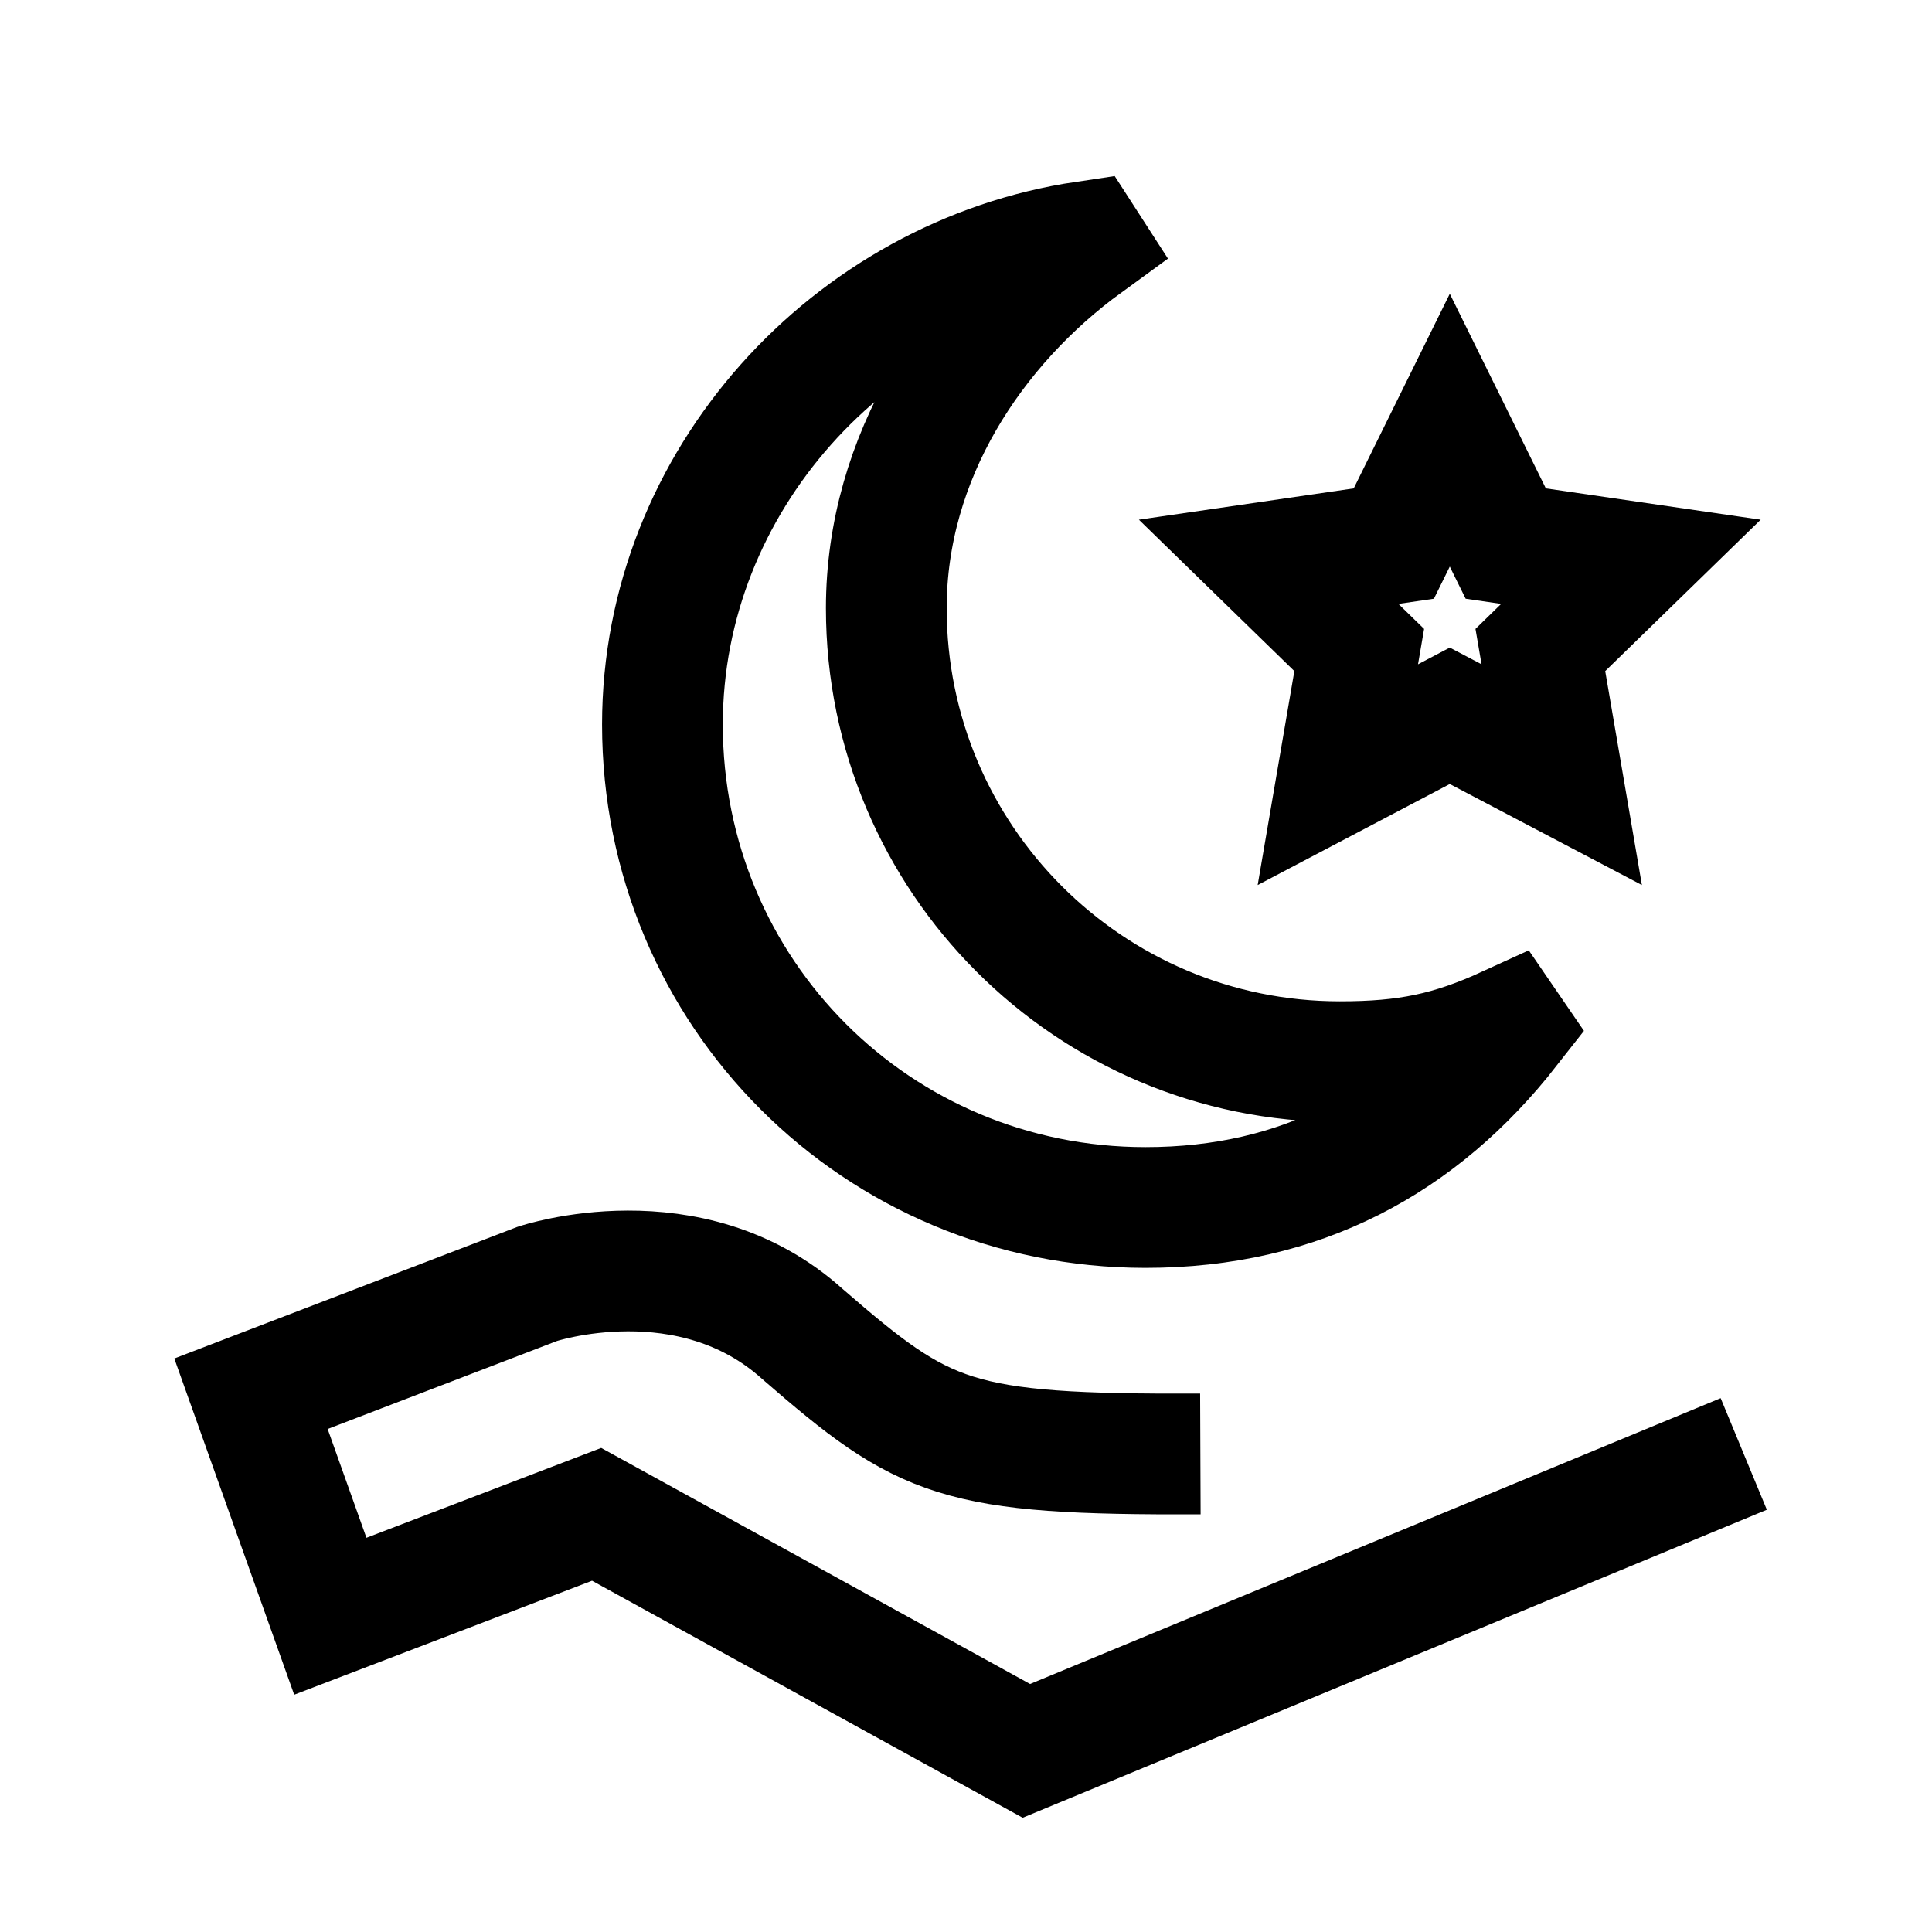 <?xml version="1.0" encoding="iso-8859-1"?>
<!-- Generator: Adobe Illustrator 19.1.1, SVG Export Plug-In . SVG Version: 6.00 Build 0)  -->
<svg version="1.1" id="Layer_1" xmlns="http://www.w3.org/2000/svg" xmlns:xlink="http://www.w3.org/1999/xlink" x="0px" y="0px"
	 viewBox="0 0 32 32" style="enable-background:new 0 0 32 32;" xml:space="preserve">
<path style="fill:none;stroke:#000000;stroke-width:2;stroke-miterlimit:10;" d="M17.972,4c-3.88,0.576-7,3.96-7,8
	c0,4.445,3.555,8,8,8c2.577,0,4.55-1.082,6.024-2.965L24.972,17c-0.951,0.435-1.667,0.585-2.78,0.585
	c-4.149,0-7.512-3.363-7.512-7.512c0-2.499,1.434-4.676,3.312-6.042L17.972,4z"/>
<polygon style="fill:none;stroke:#000000;stroke-width:2;stroke-miterlimit:10;" points="24.013,7.125 24.94,9.003 27.013,9.305 
	25.513,10.766 25.867,12.831 24.013,11.856 22.159,12.831 22.513,10.766 21.013,9.305 23.086,9.003 "/>
<path style="fill:none;stroke:#000000;stroke-width:2;stroke-miterlimit:10;" d="M19.882,24.082
	c-4.063,0.016-4.557-0.223-6.589-1.985c-0.931-0.84-2.03-1.048-2.895-1.046C9.532,21.053,8.9,21.265,8.9,21.265l-4.743,1.82
	l1.314,3.685l4.411-1.688L17,29l11.882-4.918"/>
</svg>

